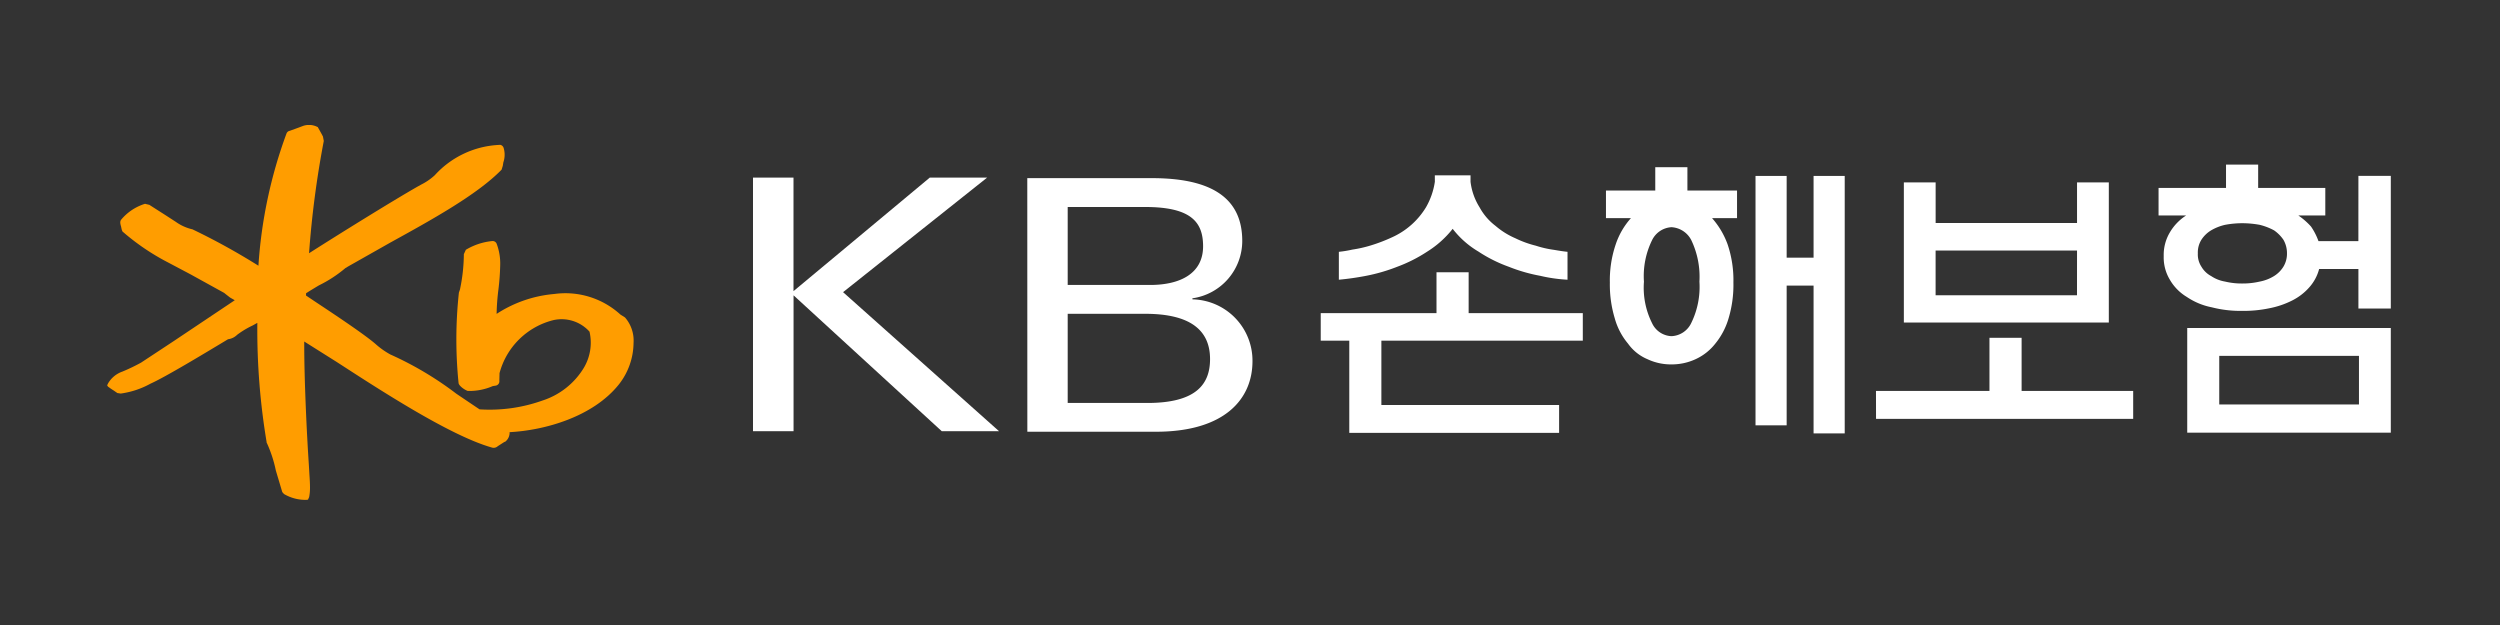 <svg xmlns="http://www.w3.org/2000/svg" xmlns:xlink="http://www.w3.org/1999/xlink" width="140" height="35" viewBox="0 0 140 35">
  <rect x="0" y="0" width="140" height="35" fill="#333333" stroke="none"/>
  <defs>
    <clipPath id="clip-path">
      <rect id="사각형_38260" data-name="사각형 38260" width="127.885" height="21" fill="none"/>
    </clipPath>
  </defs>
  <g id="logo-kb-insurance" transform="translate(-20 -114)">
    <rect id="사각형_38656" data-name="사각형 38656" width="140" height="35" transform="translate(20 114)" fill="none"/>
    <g id="그룹_38585" data-name="그룹 38585" transform="translate(26 121)" clip-path="url(#clip-path)">
      <path id="패스_15962" data-name="패스 15962" d="M29,10.777l-.257-.162a4.567,4.567,0,0,0-3.7-1.152,6.991,6.991,0,0,0-3.232,1.114c0-.012,0-.024,0-.035a12.617,12.617,0,0,1,.1-1.324,13.5,13.5,0,0,0,.1-1.347,3.141,3.141,0,0,0-.2-1.224.24.24,0,0,0-.232-.149,3.527,3.527,0,0,0-1.491.49l-.112.244a9.827,9.827,0,0,1-.221,1.993c0-.006-.057.162-.057.162a24.284,24.284,0,0,0-.018,5.064c.019.146.3.364.514.442a3.293,3.293,0,0,0,1.4-.271l.161-.026a.247.247,0,0,0,.208-.284s.011-.417.011-.417A4.161,4.161,0,0,1,25,10.925a2.1,2.1,0,0,1,2.013.648,2.752,2.752,0,0,1-.327,2.039,4.22,4.22,0,0,1-2.305,1.817,8.815,8.815,0,0,1-3.525.495c-.057-.036-1.3-.875-1.3-.875a18.736,18.736,0,0,0-3.7-2.2,4.47,4.47,0,0,1-.842-.6l-.126-.105c-.714-.572-2.071-1.478-3.162-2.2,0,0-.492-.33-.588-.393,0-.04,0-.123,0-.123.032-.035.717-.445.717-.445a7.215,7.215,0,0,0,1.5-.98c-.019.024.128-.075.128-.075l2.378-1.345C18.146,5.324,20.732,3.9,22.09,2.5c0,0,.066-.215.066-.215l.031-.191a1.311,1.311,0,0,0,.019-.8.251.251,0,0,0-.184-.182,5.184,5.184,0,0,0-3.674,1.7,3.29,3.29,0,0,1-.766.527l-.19.106c-1.373.782-4.466,2.7-6.085,3.736A54.235,54.235,0,0,1,12.132.895L12.086.649c0-.009-.167-.312-.167-.312L11.793.114,11.757.1a1.028,1.028,0,0,0-.781-.05l-.323.121-.431.156a.237.237,0,0,0-.179.153,26.24,26.24,0,0,0-1.571,7.4A37.147,37.147,0,0,0,4.8,5.853L4.78,5.843,4.7,5.824a2.592,2.592,0,0,1-.854-.4l-.588-.381-.9-.575c.007.006-.237-.055-.237-.055a2.815,2.815,0,0,0-1.345.9.27.27,0,0,0-.041.145.819.819,0,0,0,.041.211l.039.184.042.109a12.913,12.913,0,0,0,2.58,1.749l1.236.654L6.56,9.406c0,.009.322.255.322.255l.223.128a.407.407,0,0,1,.04.026l-3.437,2.3L1.9,13.307a10.484,10.484,0,0,1-1.041.5,1.5,1.5,0,0,0-.811.67L0,14.58l.048.071.139.1c-.006,0,.185.121.185.121l.2.138.188.029a4.787,4.787,0,0,0,1.668-.554c.808-.358,3-1.681,3.94-2.246l.4-.241a.884.884,0,0,0,.511-.248,4.9,4.9,0,0,1,.846-.512c.008,0,.151-.083.285-.157,0,.042,0,.107,0,.107a38.134,38.134,0,0,0,.52,6.565l0,.028.031.064a7.2,7.2,0,0,1,.487,1.507l.358,1.2c.008.015.1.114.1.114a2.372,2.372,0,0,0,1.241.327l.1-.012.066-.146a2.775,2.775,0,0,0,.047-.548c0-.22-.016-.462-.035-.758L11.3,19.1c-.133-2-.263-4.9-.263-6.821v-.154l1.829,1.152c2.535,1.644,6.363,4.128,8.675,4.784a.336.336,0,0,0,.336-.076s.357-.229.357-.229l.066-.026a.643.643,0,0,0,.238-.529c1.95-.1,4.669-.85,6.124-2.679a3.812,3.812,0,0,0,.817-2.321A1.969,1.969,0,0,0,29,10.777" transform="translate(0 0)" fill="#ff9d00"/>
      <path id="패스_15963" data-name="패스 15963" d="M115.511,14.05V12.507h6.483V10.218h1.8v2.289h6.393V14.05H118.907v3.6h9.953v1.561h-11.75V14.05ZM121.9,4.788h2v.363a3.463,3.463,0,0,0,.509,1.434A3.244,3.244,0,0,0,125.3,7.62a4.319,4.319,0,0,0,1.107.692,5.762,5.762,0,0,0,1.144.416,5.828,5.828,0,0,0,1.034.236c.309.055.564.091.746.109v1.562a8.628,8.628,0,0,1-1.527-.218,9.218,9.218,0,0,1-1.761-.507,7.961,7.961,0,0,1-1.707-.855,5.08,5.08,0,0,1-1.436-1.27,5.552,5.552,0,0,1-1.416,1.27,8.254,8.254,0,0,1-1.69.855,9.876,9.876,0,0,1-1.742.507,15.4,15.4,0,0,1-1.526.218V9.073a6.329,6.329,0,0,0,.764-.126,6.875,6.875,0,0,0,1.034-.235,9.048,9.048,0,0,0,1.146-.437,4.275,4.275,0,0,0,1.942-1.707,4.064,4.064,0,0,0,.49-1.417Z" transform="translate(-47.55 -1.971)" fill="#fff"/>
      <path id="패스_15964" data-name="패스 15964" d="M150,6.867h-1.4a4.545,4.545,0,0,1,.872,1.471,6.279,6.279,0,0,1,.325,2.143,6.527,6.527,0,0,1-.271,2,4,4,0,0,1-.744,1.416,2.975,2.975,0,0,1-1.107.872,3.171,3.171,0,0,1-1.344.291,3.1,3.1,0,0,1-1.344-.291,2.556,2.556,0,0,1-1.091-.872,3.753,3.753,0,0,1-.743-1.416,6.54,6.54,0,0,1-.275-2,6.26,6.26,0,0,1,.328-2.143,4.184,4.184,0,0,1,.854-1.471h-1.4V5.323h2.761V4.016h1.8V5.323H150Zm-3.668,6.611a1.283,1.283,0,0,0,1.107-.744,4.59,4.59,0,0,0,.455-2.307,4.761,4.761,0,0,0-.455-2.325,1.333,1.333,0,0,0-1.107-.726,1.288,1.288,0,0,0-1.09.726,4.561,4.561,0,0,0-.455,2.325,4.422,4.422,0,0,0,.455,2.323,1.253,1.253,0,0,0,1.09.728m7.954-8.972h1.744V18.925h-1.744v-8.28h-1.507v7.827h-1.744V4.506h1.744V9.083h1.507Z" transform="translate(-58.726 -1.653)" fill="#fff"/>
      <path id="패스_15965" data-name="패스 15965" d="M168.361,17.144h6.355V14.166h1.8v2.978h6.248v1.561h-14.4ZM181.4,5.466v7.846H169.922V5.466h1.78V7.738h7.918V5.466Zm-1.78,3.815H171.7v2.505h7.918Z" transform="translate(-69.306 -2.25)" fill="#fff"/>
      <path id="패스_15966" data-name="패스 15966" d="M206.453,4.4h1.814v7.429h-1.814V9.617h-2.2a2.486,2.486,0,0,1-.544,1.018,3.168,3.168,0,0,1-.964.744,4.869,4.869,0,0,1-1.287.437,6.969,6.969,0,0,1-1.508.145,6.441,6.441,0,0,1-1.709-.2,3.786,3.786,0,0,1-1.4-.582,2.688,2.688,0,0,1-.947-.963,2.417,2.417,0,0,1-.344-1.325,2.463,2.463,0,0,1,.344-1.325,2.819,2.819,0,0,1,.911-.947h-1.544V5.076h3.778V3.769h1.8V5.076h3.76V6.619h-1.509a3.927,3.927,0,0,1,.708.618,3.54,3.54,0,0,1,.418.817h2.235Zm1.814,14.383h-11.4V12.921h11.4Zm-8.3-8.355a4.166,4.166,0,0,0,.961-.108,2.345,2.345,0,0,0,.8-.309,1.613,1.613,0,0,0,.525-.525,1.4,1.4,0,0,0,.2-.746,1.5,1.5,0,0,0-.2-.762,2.052,2.052,0,0,0-.525-.527,3.417,3.417,0,0,0-.8-.308,5.541,5.541,0,0,0-.961-.091,5.287,5.287,0,0,0-.982.091,2.743,2.743,0,0,0-.779.308,1.673,1.673,0,0,0-.545.527,1.338,1.338,0,0,0-.2.762,1.249,1.249,0,0,0,.2.746,1.379,1.379,0,0,0,.545.525,1.986,1.986,0,0,0,.779.309,4.014,4.014,0,0,0,.982.108m6.517,4.051h-7.824v2.723h7.824Z" transform="translate(-80.382 -1.552)" fill="#fff"/>
      <path id="패스_15967" data-name="패스 15967" d="M61.474,5.008h2.268v6.357l7.63-6.357h3.212l-8.066,6.414,8.735,7.787H72.045l-8.3-7.609v7.609H61.474Z" transform="translate(-25.306 -2.061)" fill="#fff"/>
      <path id="패스_15968" data-name="패스 15968" d="M87.58,5.058h6.981c3.32,0,5.057,1.1,5.057,3.515a3.246,3.246,0,0,1-2.791,3.214v.059a3.433,3.433,0,0,1,3.364,3.462c0,2.118-1.553,3.951-5.408,3.951h-7.2Zm2.263,5.982H94.45c1.71,0,2.975-.65,2.975-2.166,0-1.318-.624-2.2-3.237-2.2H89.843Zm0,6.608h4.463c2.772,0,3.509-1.083,3.509-2.459,0-1.632-1.13-2.534-3.628-2.534H89.843Z" transform="translate(-36.052 -2.082)" fill="#fff"/>
    </g>
  </g>
</svg>
